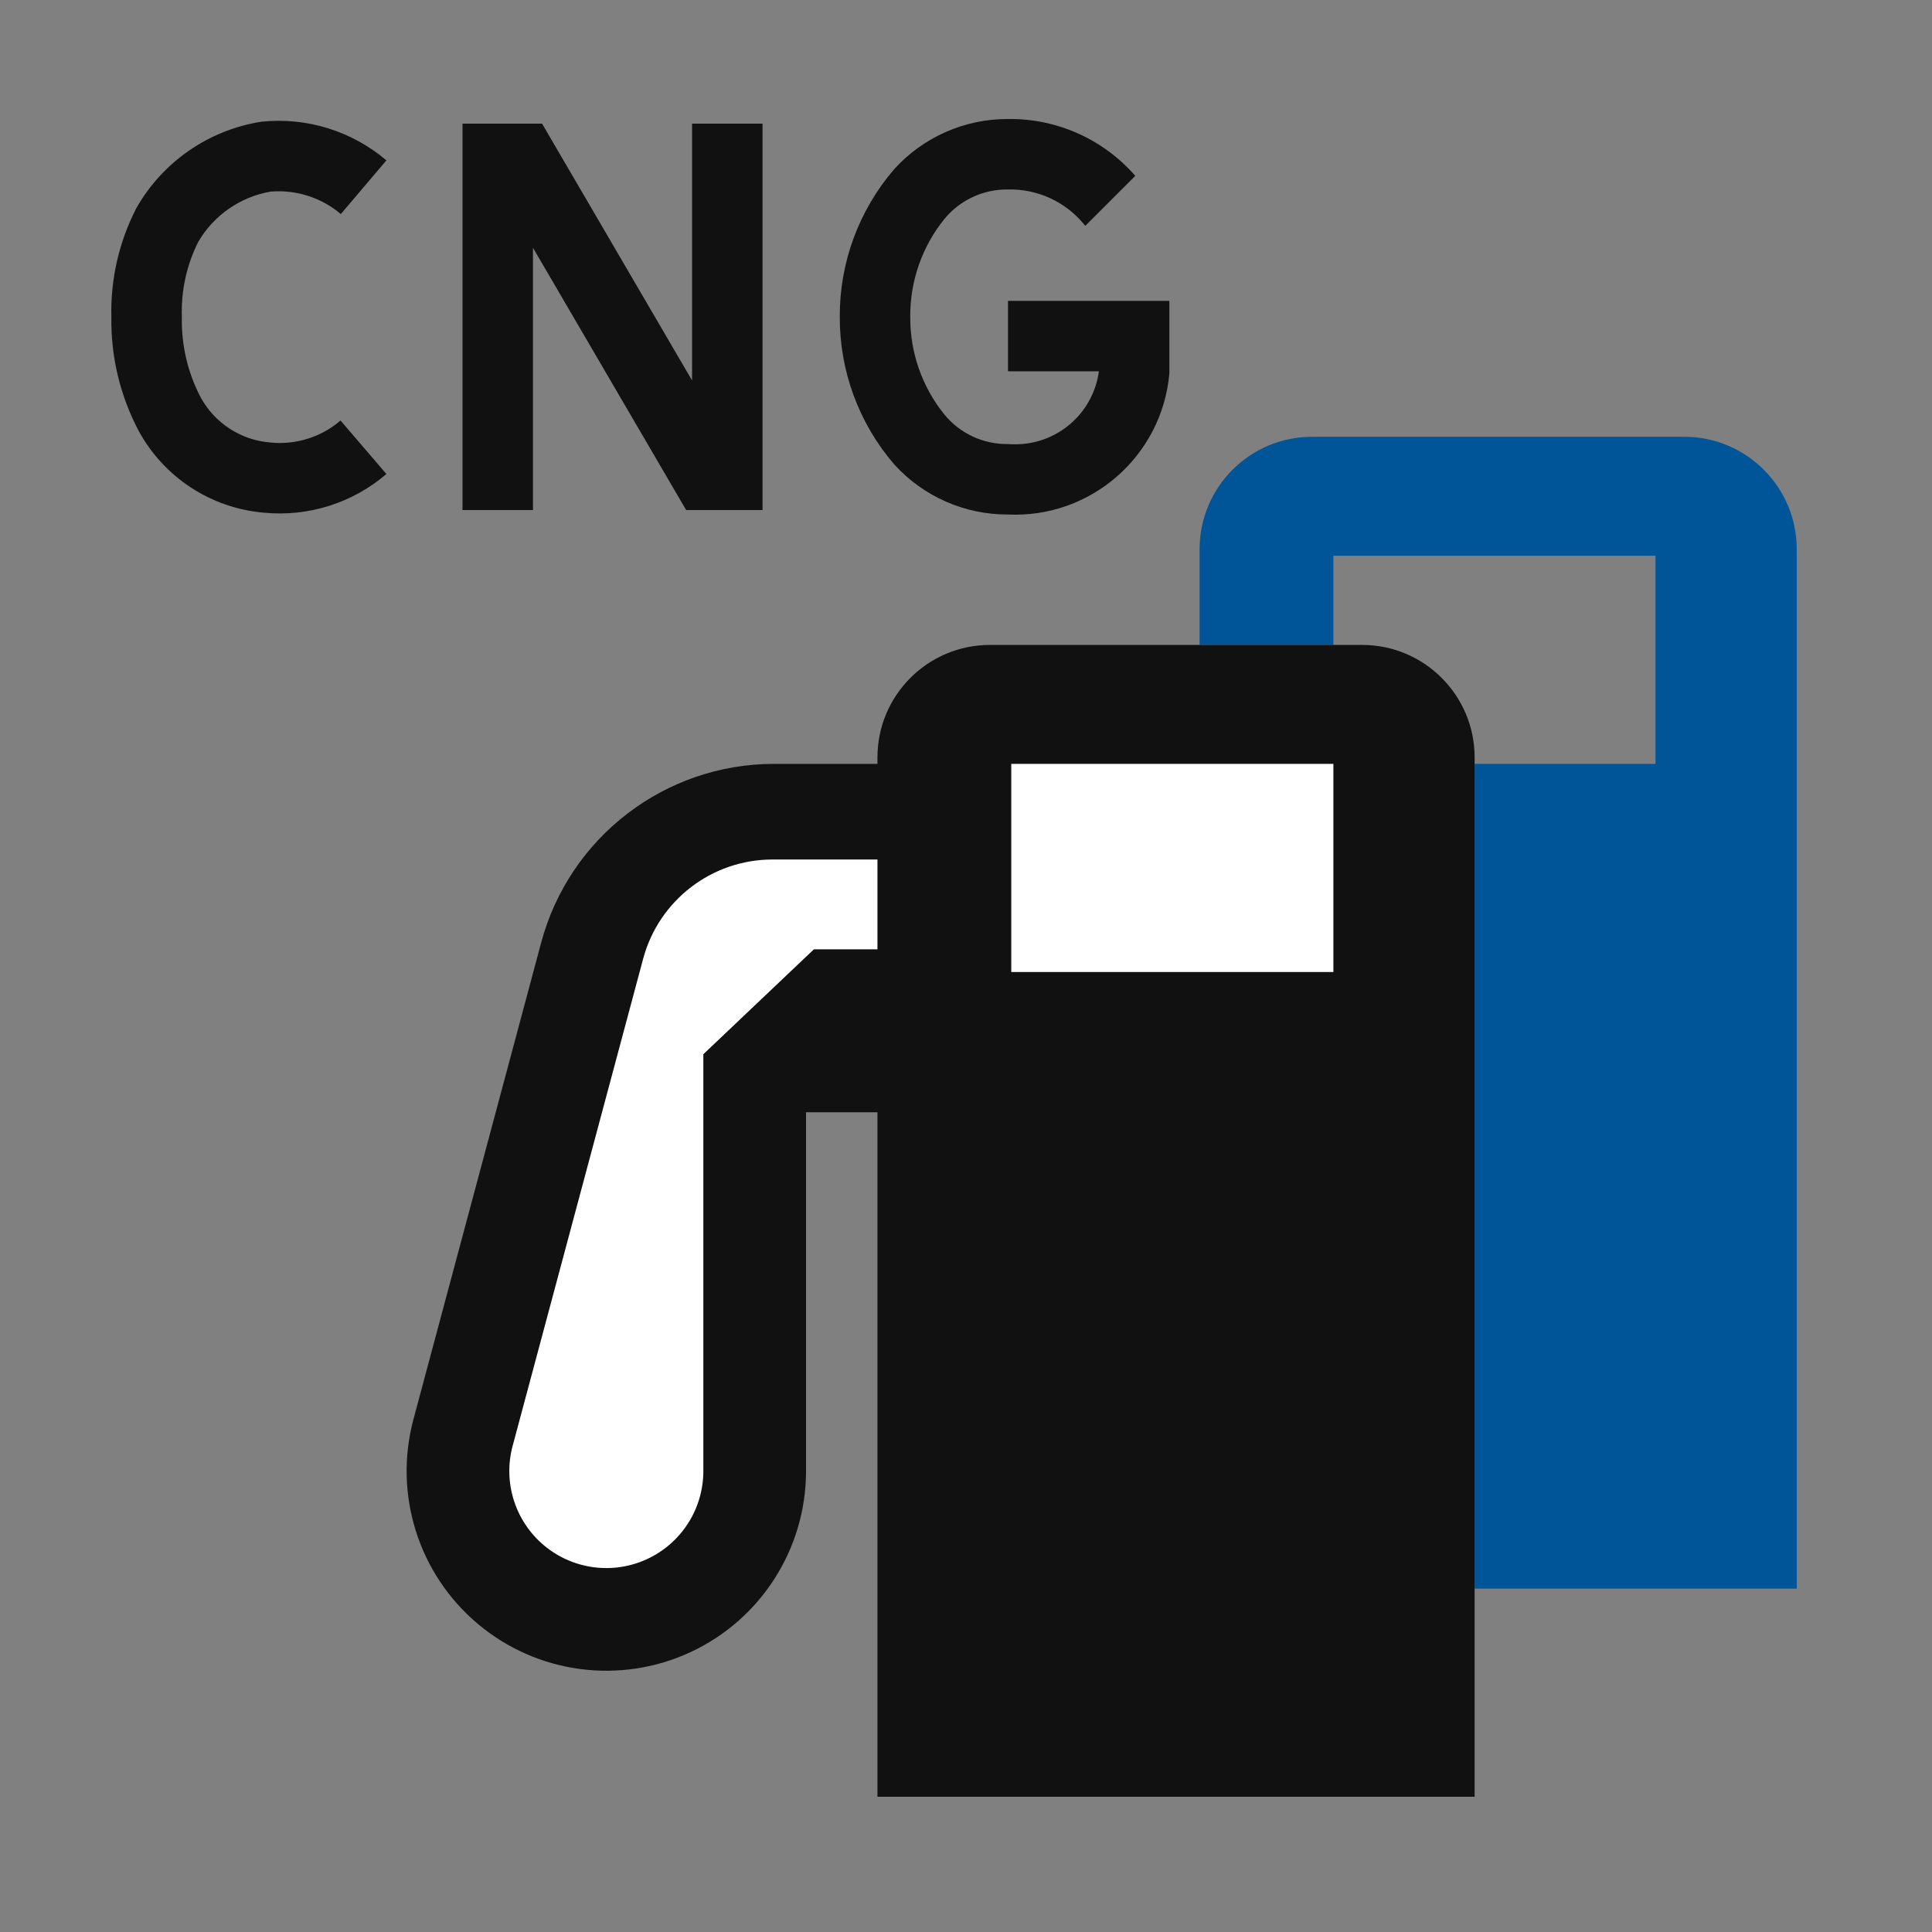 <svg viewBox="85.54 85.536 283.465 283.465" width="40" height="40" xmlns="http://www.w3.org/2000/svg">
<rect x="85.54" y="85.536" width="283.465" height="283.465" fill="#808080" stroke="none"/>
<defs>
<g id="pumps">
  <path style="fill:#059; fill-rule:nonzero;stroke:none;" d="M281.176 180.161v-13.088h47.262v30.539h-26.54v121.006h47.262v-152.489c0-9.116-7.389-16.507-16.506-16.507h-54.603c-9.117 0-16.506 7.391-16.506 16.507v.944v13.088h19.631z"/>
  <path style="fill:#111; fill-rule:nonzero;stroke:none;" d="M203.801,248.727h10.48v100.430h87.617v-152.489c0-9.117-7.39-16.507-16.505-16.507h-54.604c-9.117 0-16.508 7.39-16.508 16.507v.944h-15.17c-16.009 0-30.021 10.753-34.166 26.217l-18.742 69.948c-2.951 10.999.738 22.712 9.461 30.033c8.721 7.323 20.897 8.927 31.217 4.116c10.322-4.812 16.92-15.168 16.92-26.556v-52.643z"/>
  <path style="fill:#fff;fill-rule:nonzero;stroke:none;" d="M233.914,197.612h47.262v30.539h-47.262z"/>
  <path style="fill:#fff;fill-rule:nonzero;stroke:none;" d="M160.754,297.681c-1.434 5.343.359 11.034 4.596 14.591c4.238 3.557 10.152 4.336 15.166 1.998c5.015-2.336 8.22-7.368 8.22-12.9v-61.158l16.221-15.393h9.324v-13.176h-15.394c-8.895 0-16.68 5.974-18.983 14.565l-19.15 71.473z"/>
</g>
</defs>

<!-- H4-1. CNG -->
<view id="cng" viewBox="85.54 85.536 283.465 283.465"/>
<use href="#pumps" x="0" y="0"/>
<path style="fill:#111; fill-rule:nonzero;stroke:none;" d="M36.017 15.676 L43.353 8.339 C38.656 2.95 31.826 -0.099 24.68 0.002 C18.332 -0.026 12.271 2.641 8.004 7.339 C2.807 13.361 -0.035 21.061 0 29.016 C-0.035 36.97 2.807 44.67 8.004 50.693 C12.271 55.391 18.332 58.057 24.68 58.029 C36.834 58.588 47.271 49.472 48.355 37.353 L48.355 26.681 L24.68 26.681 L24.68 37.019 L38.017 37.019 C37.234 42.808 32.506 47.259 26.68 47.691 C26.014 47.743 25.346 47.743 24.68 47.691 C21.068 47.743 17.631 46.147 15.342 43.355 C12.068 39.297 10.301 34.23 10.338 29.016 C10.301 23.801 12.068 18.734 15.342 14.675 C17.631 11.884 21.068 10.289 24.68 10.34 C29.088 10.234 33.289 12.211 36.017 15.676 " transform="translate(208.754, 102.997)"/>
<path style="fill:#111; fill-rule:nonzero;stroke:none;" d="M0 0 L11.674 0 L33.684 37.684 L33.684 0 L44.022 0 L44.022 56.693 L32.813 56.693 L10.34 18.214 L10.34 56.693 L0 56.693 L0 0 " transform="translate(153.398, 103.677)"/>
<path style="fill:#111; fill-rule:nonzero;stroke:none;" d="M40.362 5.802 C35.278 1.488 28.653 -0.561 22.021 0.132 C14.298 1.344 7.546 6.008 3.679 12.804 C1.132 17.748 -0.13 23.253 0.011 28.812 C-0.077 34.618 1.3 40.353 4.013 45.486 C7.722 52.315 14.612 56.825 22.355 57.492 C28.88 58.14 35.386 56.091 40.362 51.822 L33.634 43.975 C30.78 46.422 27.046 47.587 23.308 47.197 C19.021 46.851 15.194 44.372 13.124 40.601 C11.208 36.953 10.255 32.877 10.353 28.758 C10.22 24.94 11.052 21.15 12.769 17.738 C15.048 13.852 18.921 11.165 23.359 10.39 C27.099 10.069 30.812 11.255 33.675 13.684 L40.362 5.802 " transform="translate(101.87, 103.261)"/>

<!-- H4-2. LPG -->
<view id="lpg" viewBox="85.54 385.536 283.465 283.465"/>
<use href="#pumps" x="0" y="300"/>
<g transform="translate(0,300)">
<path style="fill:#111; fill-rule:nonzero;stroke:none;" d="M36.017 15.676 L43.354 8.339 C38.656 2.95 31.826 -0.099 24.678 0.002 C18.331 -0.026 12.271 2.641 8.003 7.339 C2.806 13.361 -0.037 21.061 0 29.016 C-0.037 36.97 2.806 44.67 8.003 50.692 C12.271 55.391 18.331 58.057 24.678 58.029 C36.833 58.588 47.271 49.472 48.356 37.353 L48.356 26.681 L24.678 26.681 L24.678 37.019 L38.018 37.019 C37.233 42.808 32.505 47.259 26.679 47.691 C26.013 47.743 25.344 47.743 24.678 47.691 C21.068 47.743 17.631 46.147 15.34 43.355 C12.067 39.297 10.299 34.23 10.338 29.016 C10.299 23.801 12.067 18.734 15.34 14.675 C17.631 11.884 21.068 10.289 24.678 10.34 C29.087 10.234 33.288 12.211 36.017 15.676 " transform="translate(189.083, 102.997)"/>
<path style="fill:#111; fill-rule:nonzero;stroke:none;" d="M10.339 56.693 L0 56.693 L0 0 L22.011 0 C31.312 0 38.852 7.54 38.852 16.841 C38.852 26.142 31.312 33.682 22.011 33.682 L10.339 33.682 L10.339 56.693 " transform="translate(142.73, 103.677)"/>
<path style="fill:#fff;fill-rule:nonzero;stroke:none;" d="M0 13.006 L0 0 L11.672 0 C15.263 0 18.175 2.912 18.175 6.503 C18.175 10.095 15.263 13.006 11.672 13.006 L0 13.006 " transform="translate(153.069, 114.015)"/>
<path style="fill:#111; fill-rule:nonzero;stroke:none;" d="M10.338 23.344 L10.338 46.355 L28.347 46.355 L28.347 56.693 L0 56.693 L0 23.344 L0 0 L10.338 0 L10.338 23.344 " transform="translate(105.382, 103.677)"/>
</g>

<!-- H4-3. LNG -->
<view id="lng" viewBox="85.54 685.536 283.465 283.465"/>
<use href="#pumps" x="0" y="600"/>
<g transform="translate(0,600) scale(.539 .539)">
<path style="fill:#111; fill-rule:nonzero;stroke:none;" d="M19.126 85.674 L52.399 85.674 L52.399 104.8 L0 104.8 L0 0 L19.126 0 L19.126 85.674 " transform="translate(187.371, 191.573)"/>
<path style="fill:#111; fill-rule:nonzero;stroke:none;" d="M0 0 L21.615 0 L62.224 69.692 L62.224 0 L81.35 0 L81.35 104.8 L60.851 104.8 L19.126 33.456 L19.126 104.8 L0 104.8 L0 0 " transform="translate(272.651, 191.573)"/>
<path style="fill:#111; fill-rule:nonzero;stroke:none;" d="M46.243 19.126 L45.326 19.126 C38.427 19.126 32.793 21.791 28.427 27.117 C22.225 34.803 19.126 43.537 19.126 53.317 L19.126 53.972 C19.126 63.754 22.225 72.488 28.427 80.172 C32.793 85.5 38.427 88.163 45.326 88.163 L45.72 88.163 C46.329 88.163 46.94 88.163 47.554 88.163 C48.077 88.163 48.686 88.163 49.388 88.163 C54.713 87.815 59.343 85.785 63.272 82.071 C67.202 78.36 69.561 73.798 70.347 68.382 L45.72 68.382 L45.72 49.387 L89.474 49.387 L89.474 69.037 C88.511 79.867 84.015 88.949 75.979 96.285 C67.944 103.621 58.47 107.289 47.554 107.289 C46.94 107.289 46.329 107.289 45.72 107.289 C33.387 107.289 23.08 102.749 14.803 93.665 C4.933 82.313 0 69.082 0 53.972 L0 53.317 C0 38.297 4.933 25.066 14.803 13.624 C23.08 4.542 33.387 0 45.72 0 L46.243 0 C59.953 0 71.265 5.154 80.173 15.458 L66.679 28.951 C61.438 22.401 54.627 19.126 46.243 19.126 " transform="translate(388.586, 190.787)"/>
</g>

<!-- H4-4. H2 -->
<view id="hydrogen" viewBox="85.54 985.536 283.465 283.465"/>
<use href="#pumps" x="0" y="900"/>
<g transform="translate(0,900) scale(.539 .539)">
<path style="fill:#111; fill-rule:nonzero;stroke:none;" d="M0 104.8 L0 0 L19.126 0 L19.126 39.43 L57.901 39.43 L57.901 0 L77.027 0 L77.027 104.8 L57.901 104.8 L57.901 58.556 L19.126 58.556 L19.126 104.8 L0 104.8 " transform="translate(203.873, 192.573)"/>
<path style="fill:#111; fill-rule:nonzero;stroke:none;" d="M42.121 48.035 L42.121 58.62 L0 58.62 C0 58.23 0 57.842 0 57.452 C0 52.44 1.216 47.767 3.65 43.435 C6.083 39.104 9.441 35.723 13.724 33.288 L28.105 25.039 C29.565 24.163 30.587 22.923 31.171 21.316 C31.511 20.44 31.682 19.517 31.682 18.542 C31.682 17.619 31.511 16.718 31.171 15.842 C30.392 13.603 28.909 12.095 26.719 11.315 C24.917 10.829 23.092 10.585 21.244 10.585 C19.393 10.585 17.568 10.829 15.768 11.315 C14.21 11.851 12.969 12.775 12.045 14.09 C11.12 15.404 10.659 16.864 10.659 18.47 C10.659 18.664 10.659 18.81 10.659 18.908 L0 18.908 C0 18.762 0 18.542 0 18.25 C0 14.454 1.107 11.012 3.322 7.921 C5.536 4.831 8.419 2.654 11.973 1.388 C15.086 0.464 18.274 0 21.535 0 C24.357 0 27.107 0.366 29.785 1.096 C35.234 2.994 39.006 6.643 41.099 12.045 C41.829 14.139 42.194 16.305 42.194 18.542 C42.194 20.782 41.829 22.948 41.099 25.039 C39.494 29.127 36.866 32.219 33.215 34.31 L18.834 42.487 C16.596 43.947 14.77 45.797 13.359 48.035 L42.121 48.035 " transform="translate(310.026, 264.753)"/>
</g>
</svg>

